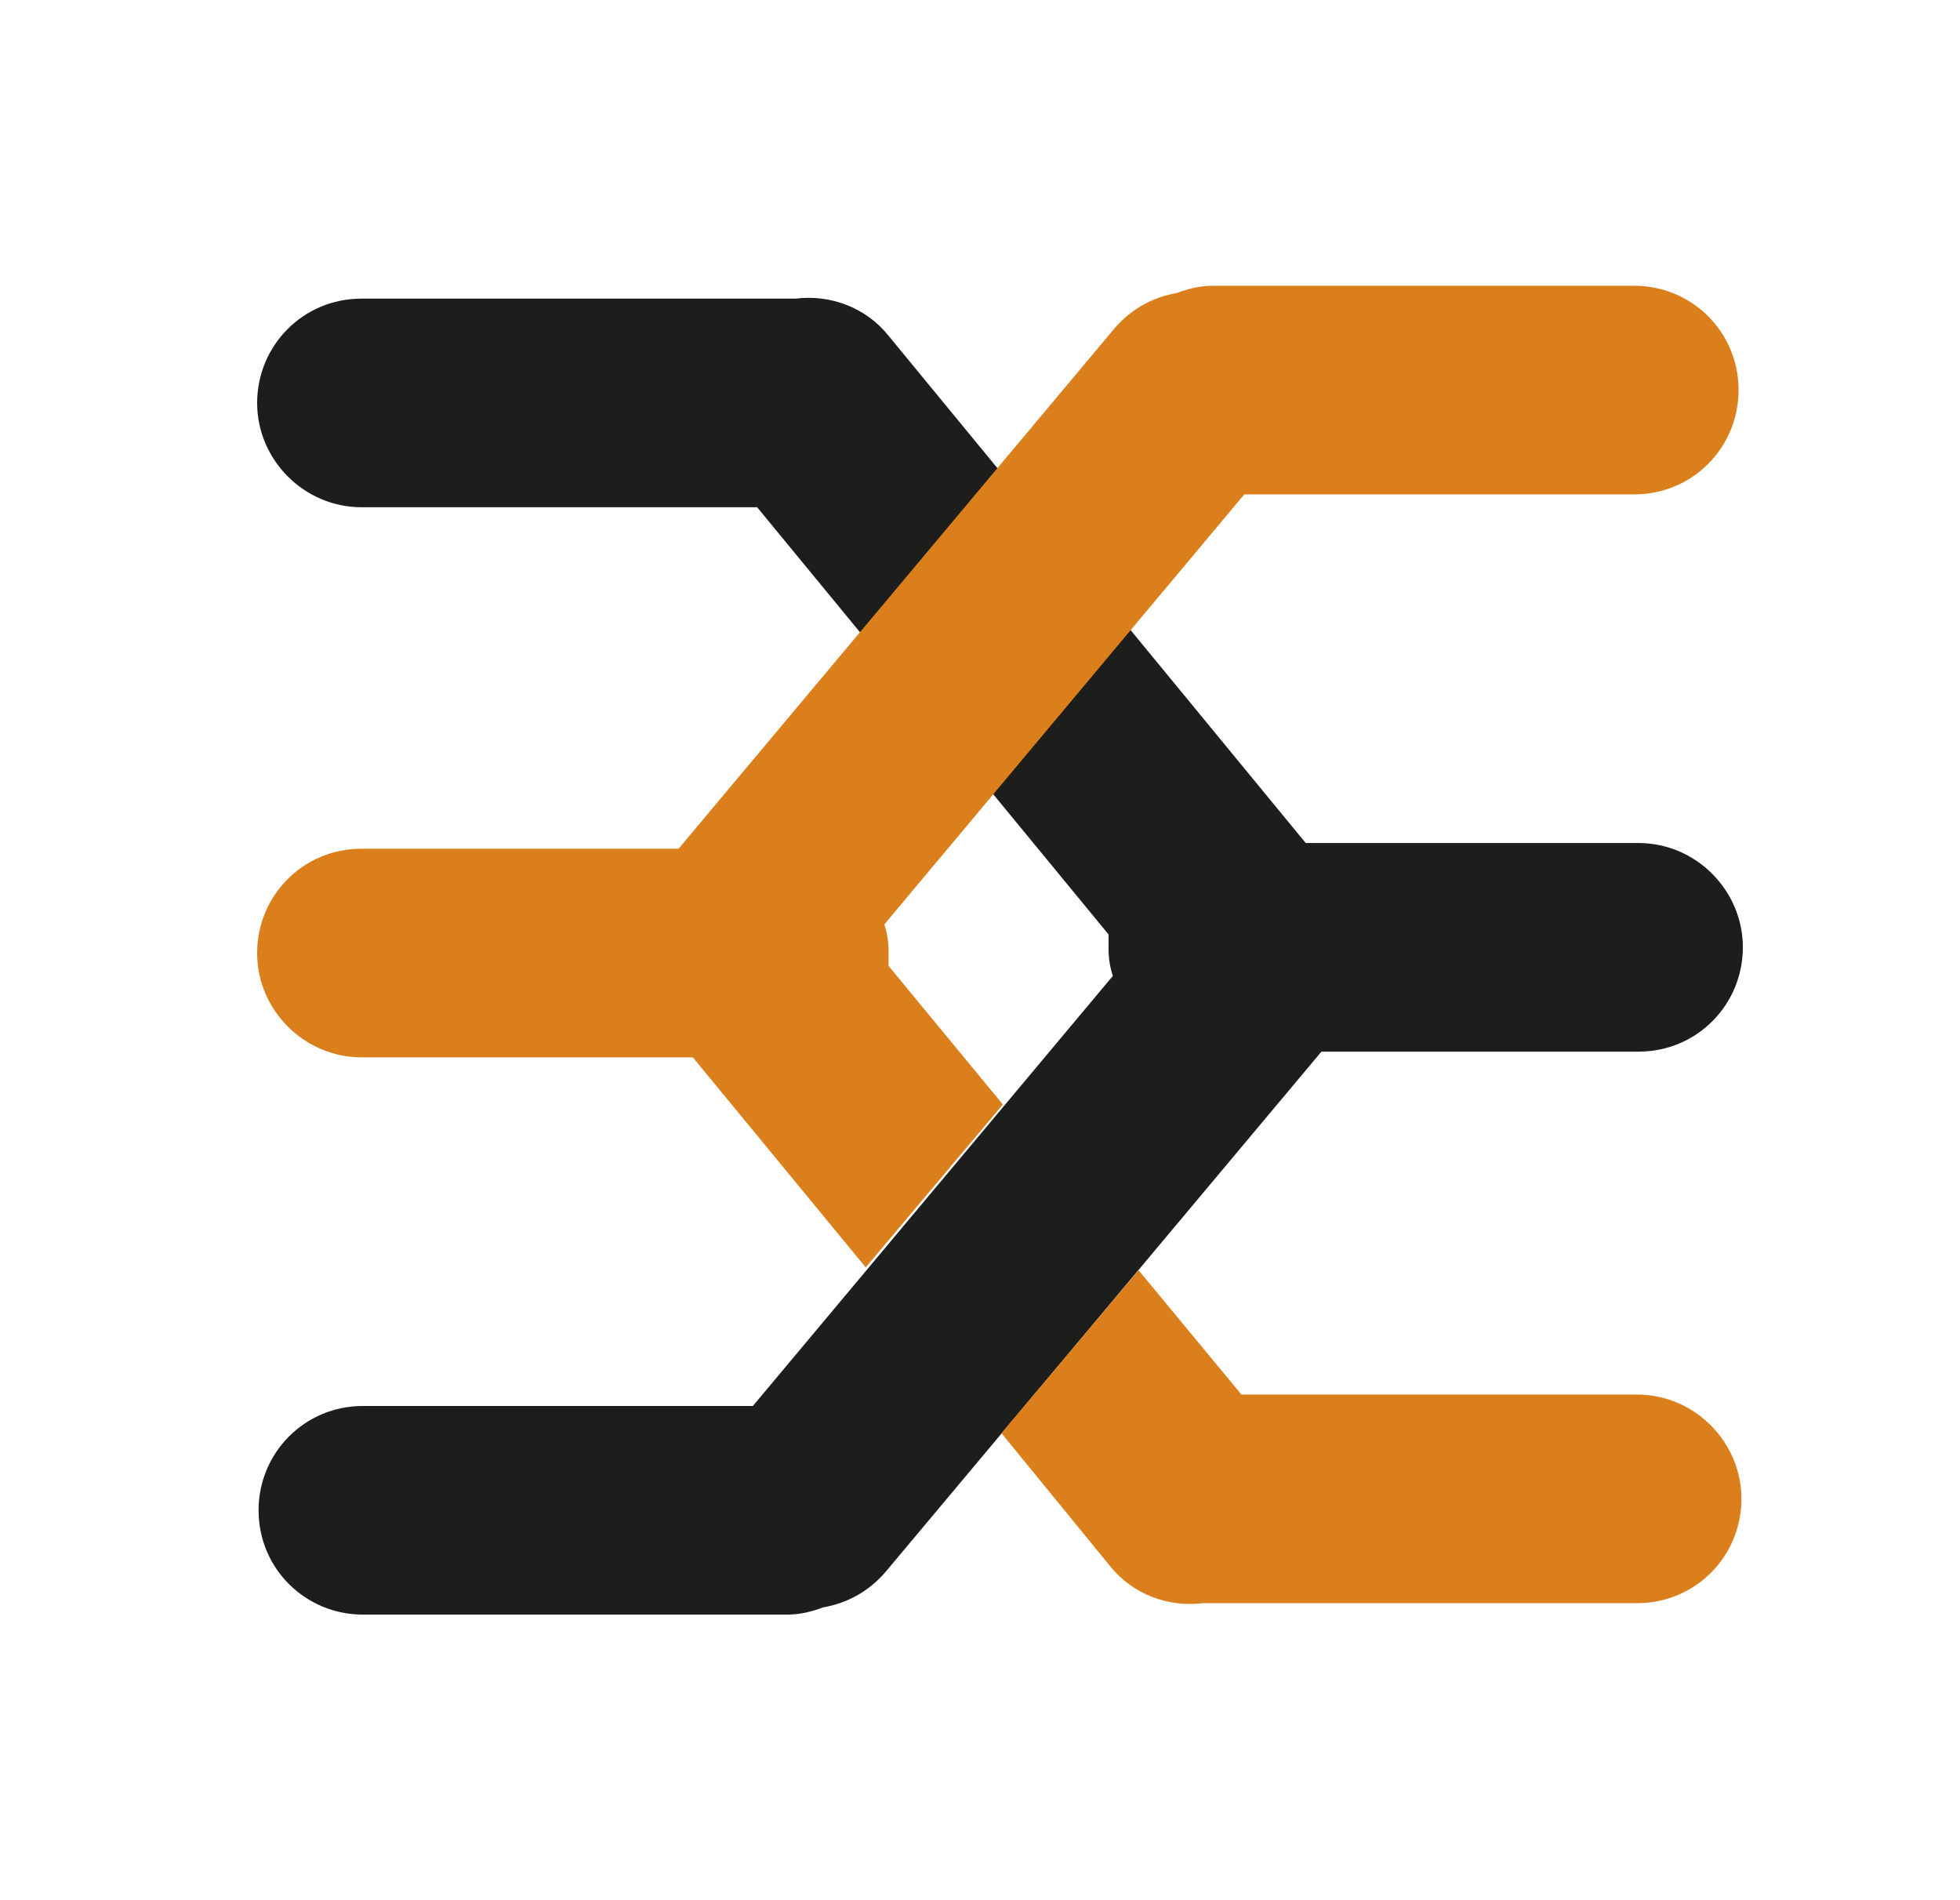 <?xml version="1.0" encoding="UTF-8"?>
<svg xmlns="http://www.w3.org/2000/svg" version="1.1" viewBox="0 0 137.2 133">
  <defs>
    <style>
      .cls-1 {
        fill: #1d1d1b;
      }

      .cls-2 {
        fill: #db7f1d;
      }
    </style>
  </defs>
  <!-- Generator: Adobe Illustrator 28.6.0, SVG Export Plug-In . SVG Version: 1.2.0 Build 709)  -->
  <g>
    <g id="Capa_1">
      <g>
        <path class="cls-1" d="M114.6,59h-23.2l-29.2-35.5c-1.6-2-4.1-2.9-6.5-2.6-.2,0-.4,0-.7,0h-29.7c-4.1,0-7.3,3.3-7.3,7.3s3.3,7.3,7.3,7.3h27.7l24.6,29.9c0,.3,0,.6,0,1,0,.7.1,1.3.3,1.9l-25.2,30.1h-27.3c-4.1,0-7.3,3.3-7.3,7.3h0c0,4.1,3.3,7.3,7.3,7.3h29.7c.9,0,1.7-.2,2.5-.5,1.7-.3,3.2-1.1,4.4-2.5l30.5-36.4h22.2c4.1,0,7.3-3.3,7.3-7.3s-3.3-7.3-7.3-7.3Z"/>
        <g>
          <path class="cls-2" d="M114.6,97.6h-27.7l-7.2-8.7-9.6,11.4,7.6,9.3c1.6,2,4.1,2.9,6.5,2.6.2,0,.4,0,.7,0h29.7c4.1,0,7.3-3.3,7.3-7.3s-3.3-7.3-7.3-7.3Z"/>
          <path class="cls-2" d="M114.6,20h-29.7c-.9,0-1.7.2-2.5.5-1.7.3-3.2,1.1-4.4,2.5l-30.5,36.4h-22.2c-4.1,0-7.3,3.3-7.3,7.3s3.3,7.3,7.3,7.3h23.2l12.1,14.7,9.6-11.4-8-9.7c0-.3,0-.6,0-1,0-.7-.1-1.3-.3-1.9l25.2-30.1h27.3c4.1,0,7.3-3.3,7.3-7.3h0c0-4.1-3.3-7.3-7.3-7.3Z"/>
        </g>
      </g>
    </g>
  </g>
</svg>